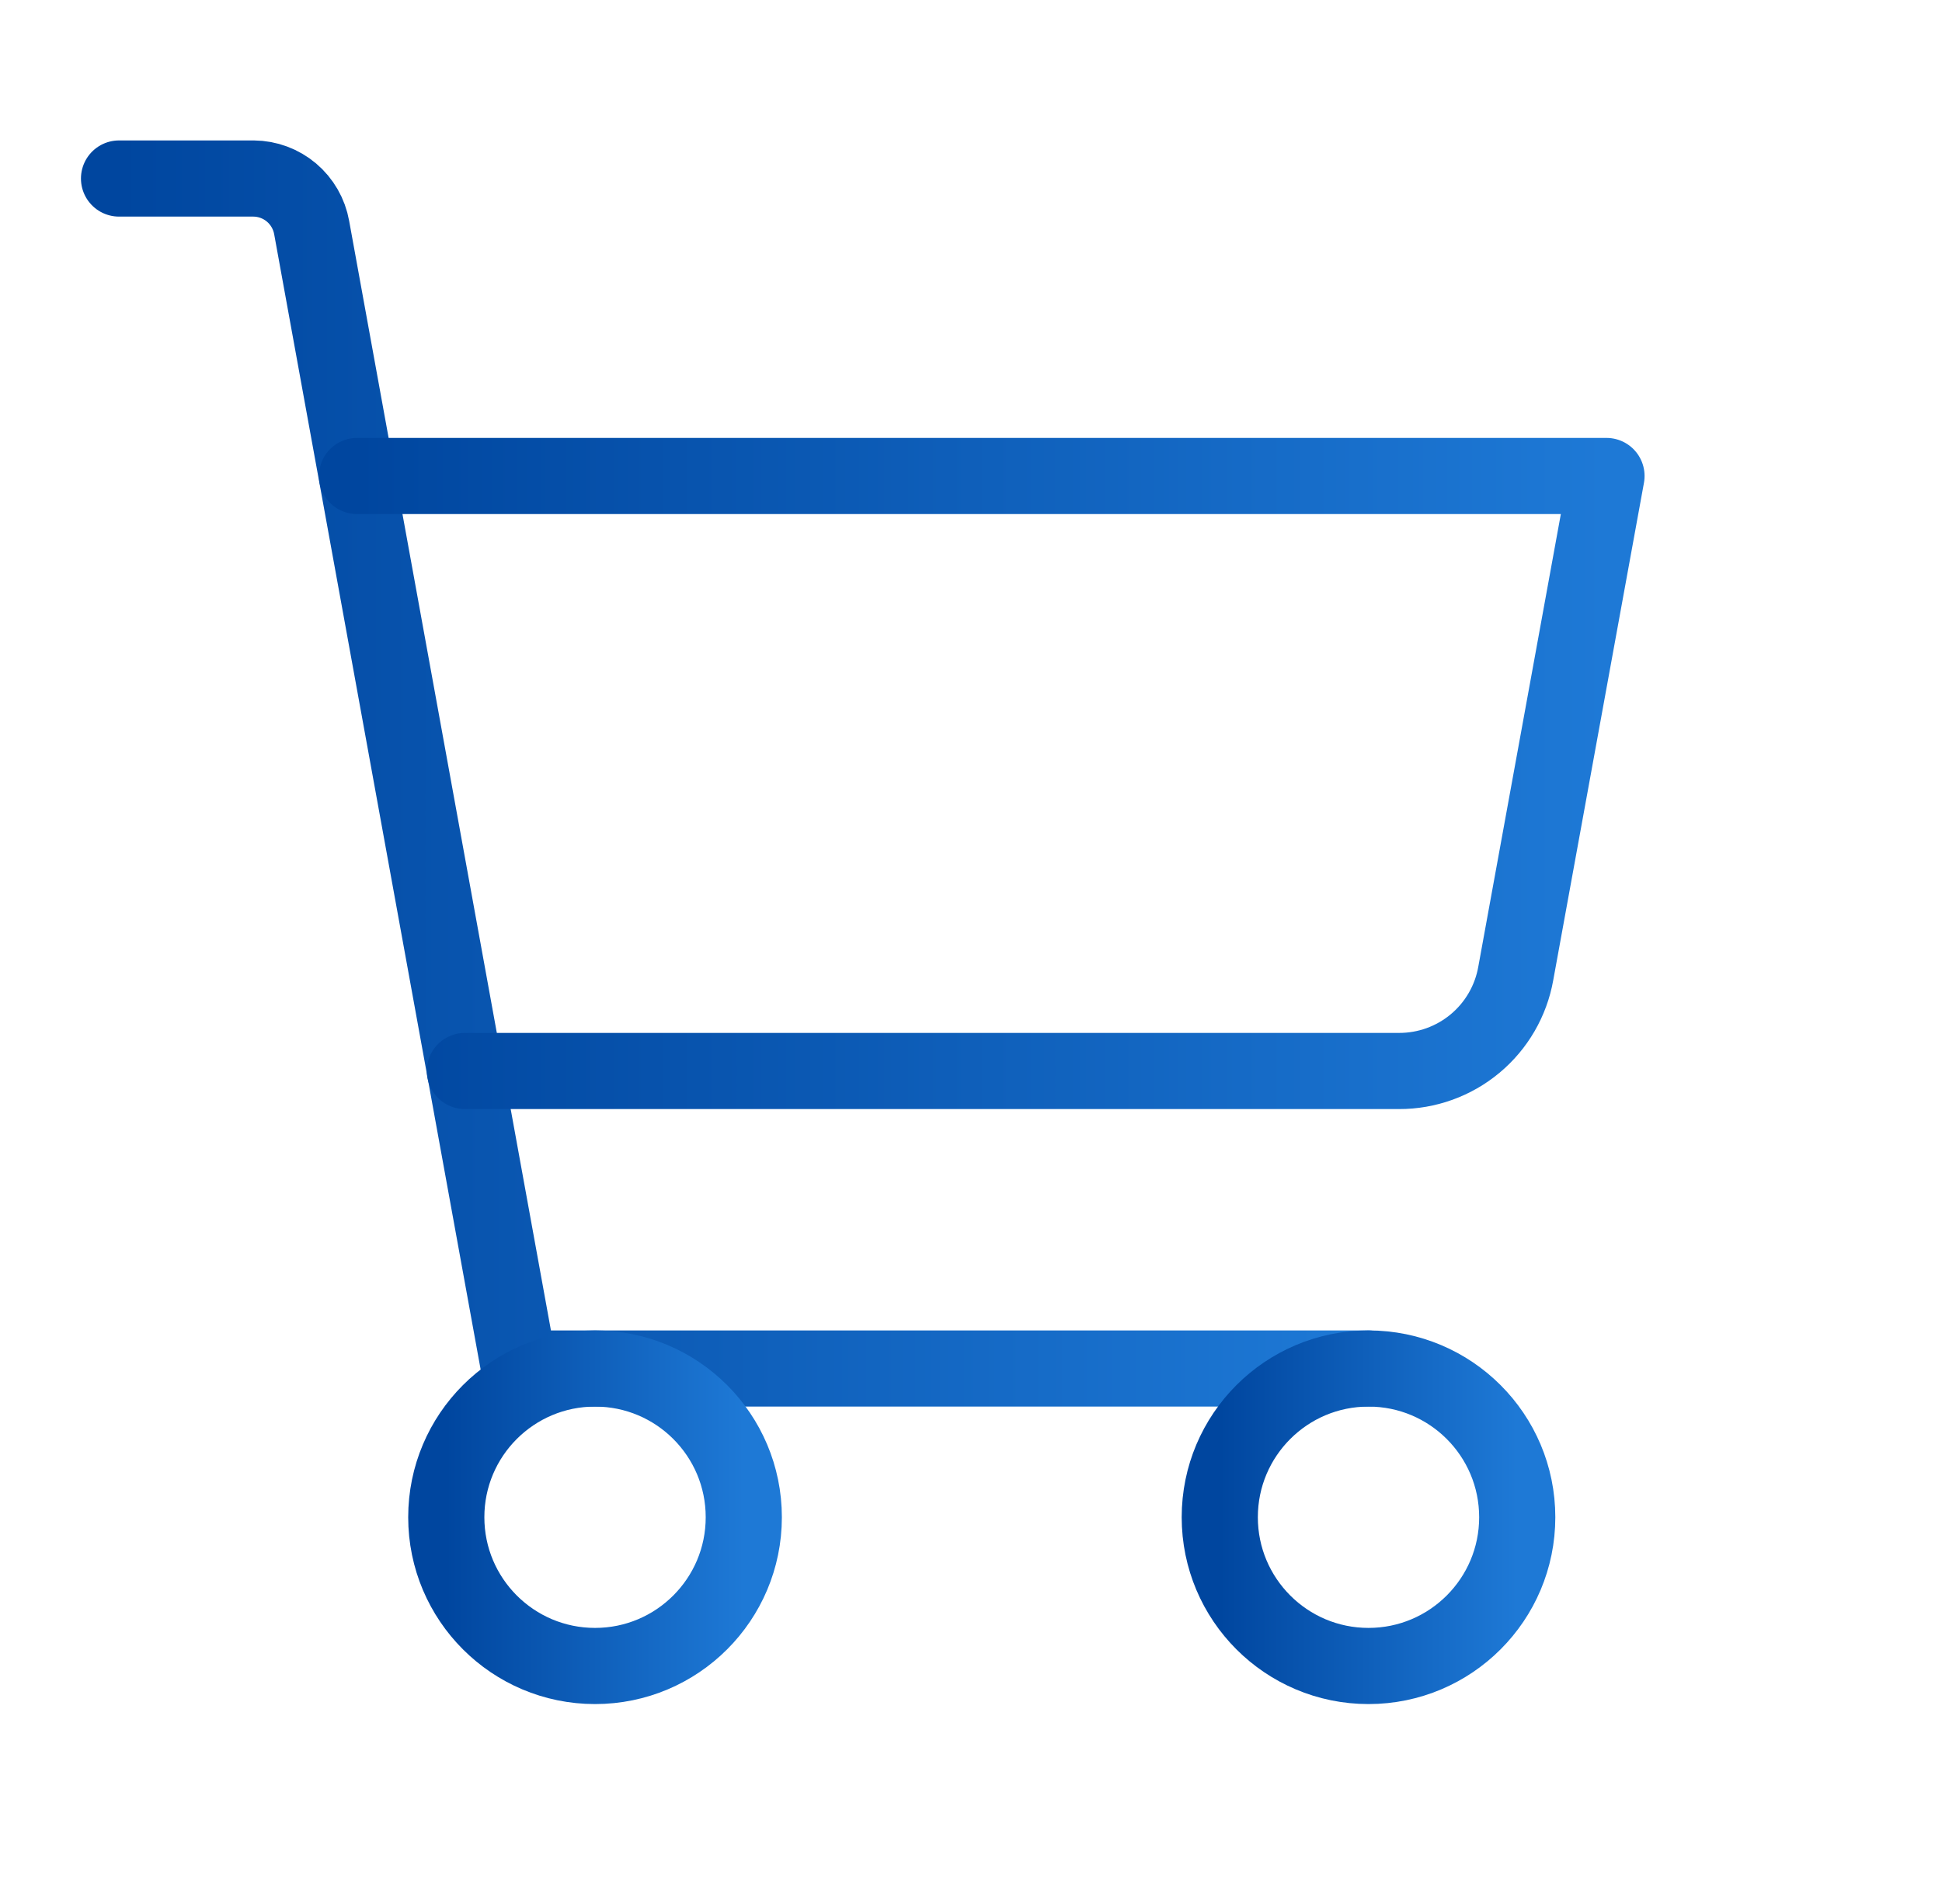 <svg width="51" height="50" viewBox="0 0 51 50" fill="none" xmlns="http://www.w3.org/2000/svg">
<path d="M35.939 35.938H13.634L8.185 5.977C8.121 5.618 7.934 5.293 7.656 5.057C7.378 4.822 7.026 4.691 6.662 4.688H3.126" stroke="url(#paint0_linear_0_1598)" stroke-width="2" stroke-linecap="round" stroke-linejoin="round"/>
<path d="M15.627 43.75C17.784 43.75 19.533 42.001 19.533 39.844C19.533 37.686 17.784 35.938 15.627 35.938C13.469 35.938 11.72 37.686 11.72 39.844C11.72 42.001 13.469 43.75 15.627 43.75Z" stroke="url(#paint1_linear_0_1598)" stroke-width="2" stroke-linecap="round" stroke-linejoin="round"/>
<path d="M35.939 43.75C38.096 43.75 39.845 42.001 39.845 39.844C39.845 37.686 38.096 35.938 35.939 35.938C33.782 35.938 32.033 37.686 32.033 39.844C32.033 42.001 33.782 43.75 35.939 43.75Z" stroke="url(#paint2_linear_0_1598)" stroke-width="2" stroke-linecap="round" stroke-linejoin="round"/>
<path d="M12.209 28.125H36.74C37.47 28.127 38.178 27.872 38.739 27.404C39.3 26.936 39.678 26.285 39.806 25.566L42.189 12.5H9.376" stroke="url(#paint3_linear_0_1598)" stroke-width="2" stroke-linecap="round" stroke-linejoin="round"/>
<defs>
<linearGradient id="paint0_linear_0_1598" x1="3.126" y1="20.735" x2="35.939" y2="20.735" gradientUnits="userSpaceOnUse">
<stop stop-color="#00469F"/>
<stop offset="1" stop-color="#1E79D6"/>
</linearGradient>
<linearGradient id="paint1_linear_0_1598" x1="11.72" y1="39.949" x2="19.533" y2="39.949" gradientUnits="userSpaceOnUse">
<stop stop-color="#00469F"/>
<stop offset="1" stop-color="#1E79D6"/>
</linearGradient>
<linearGradient id="paint2_linear_0_1598" x1="32.033" y1="39.949" x2="39.845" y2="39.949" gradientUnits="userSpaceOnUse">
<stop stop-color="#00469F"/>
<stop offset="1" stop-color="#1E79D6"/>
</linearGradient>
<linearGradient id="paint3_linear_0_1598" x1="9.376" y1="20.524" x2="42.189" y2="20.524" gradientUnits="userSpaceOnUse">
<stop stop-color="#00469F"/>
<stop offset="1" stop-color="#1E79D6"/>
</linearGradient>
</defs>
</svg>
